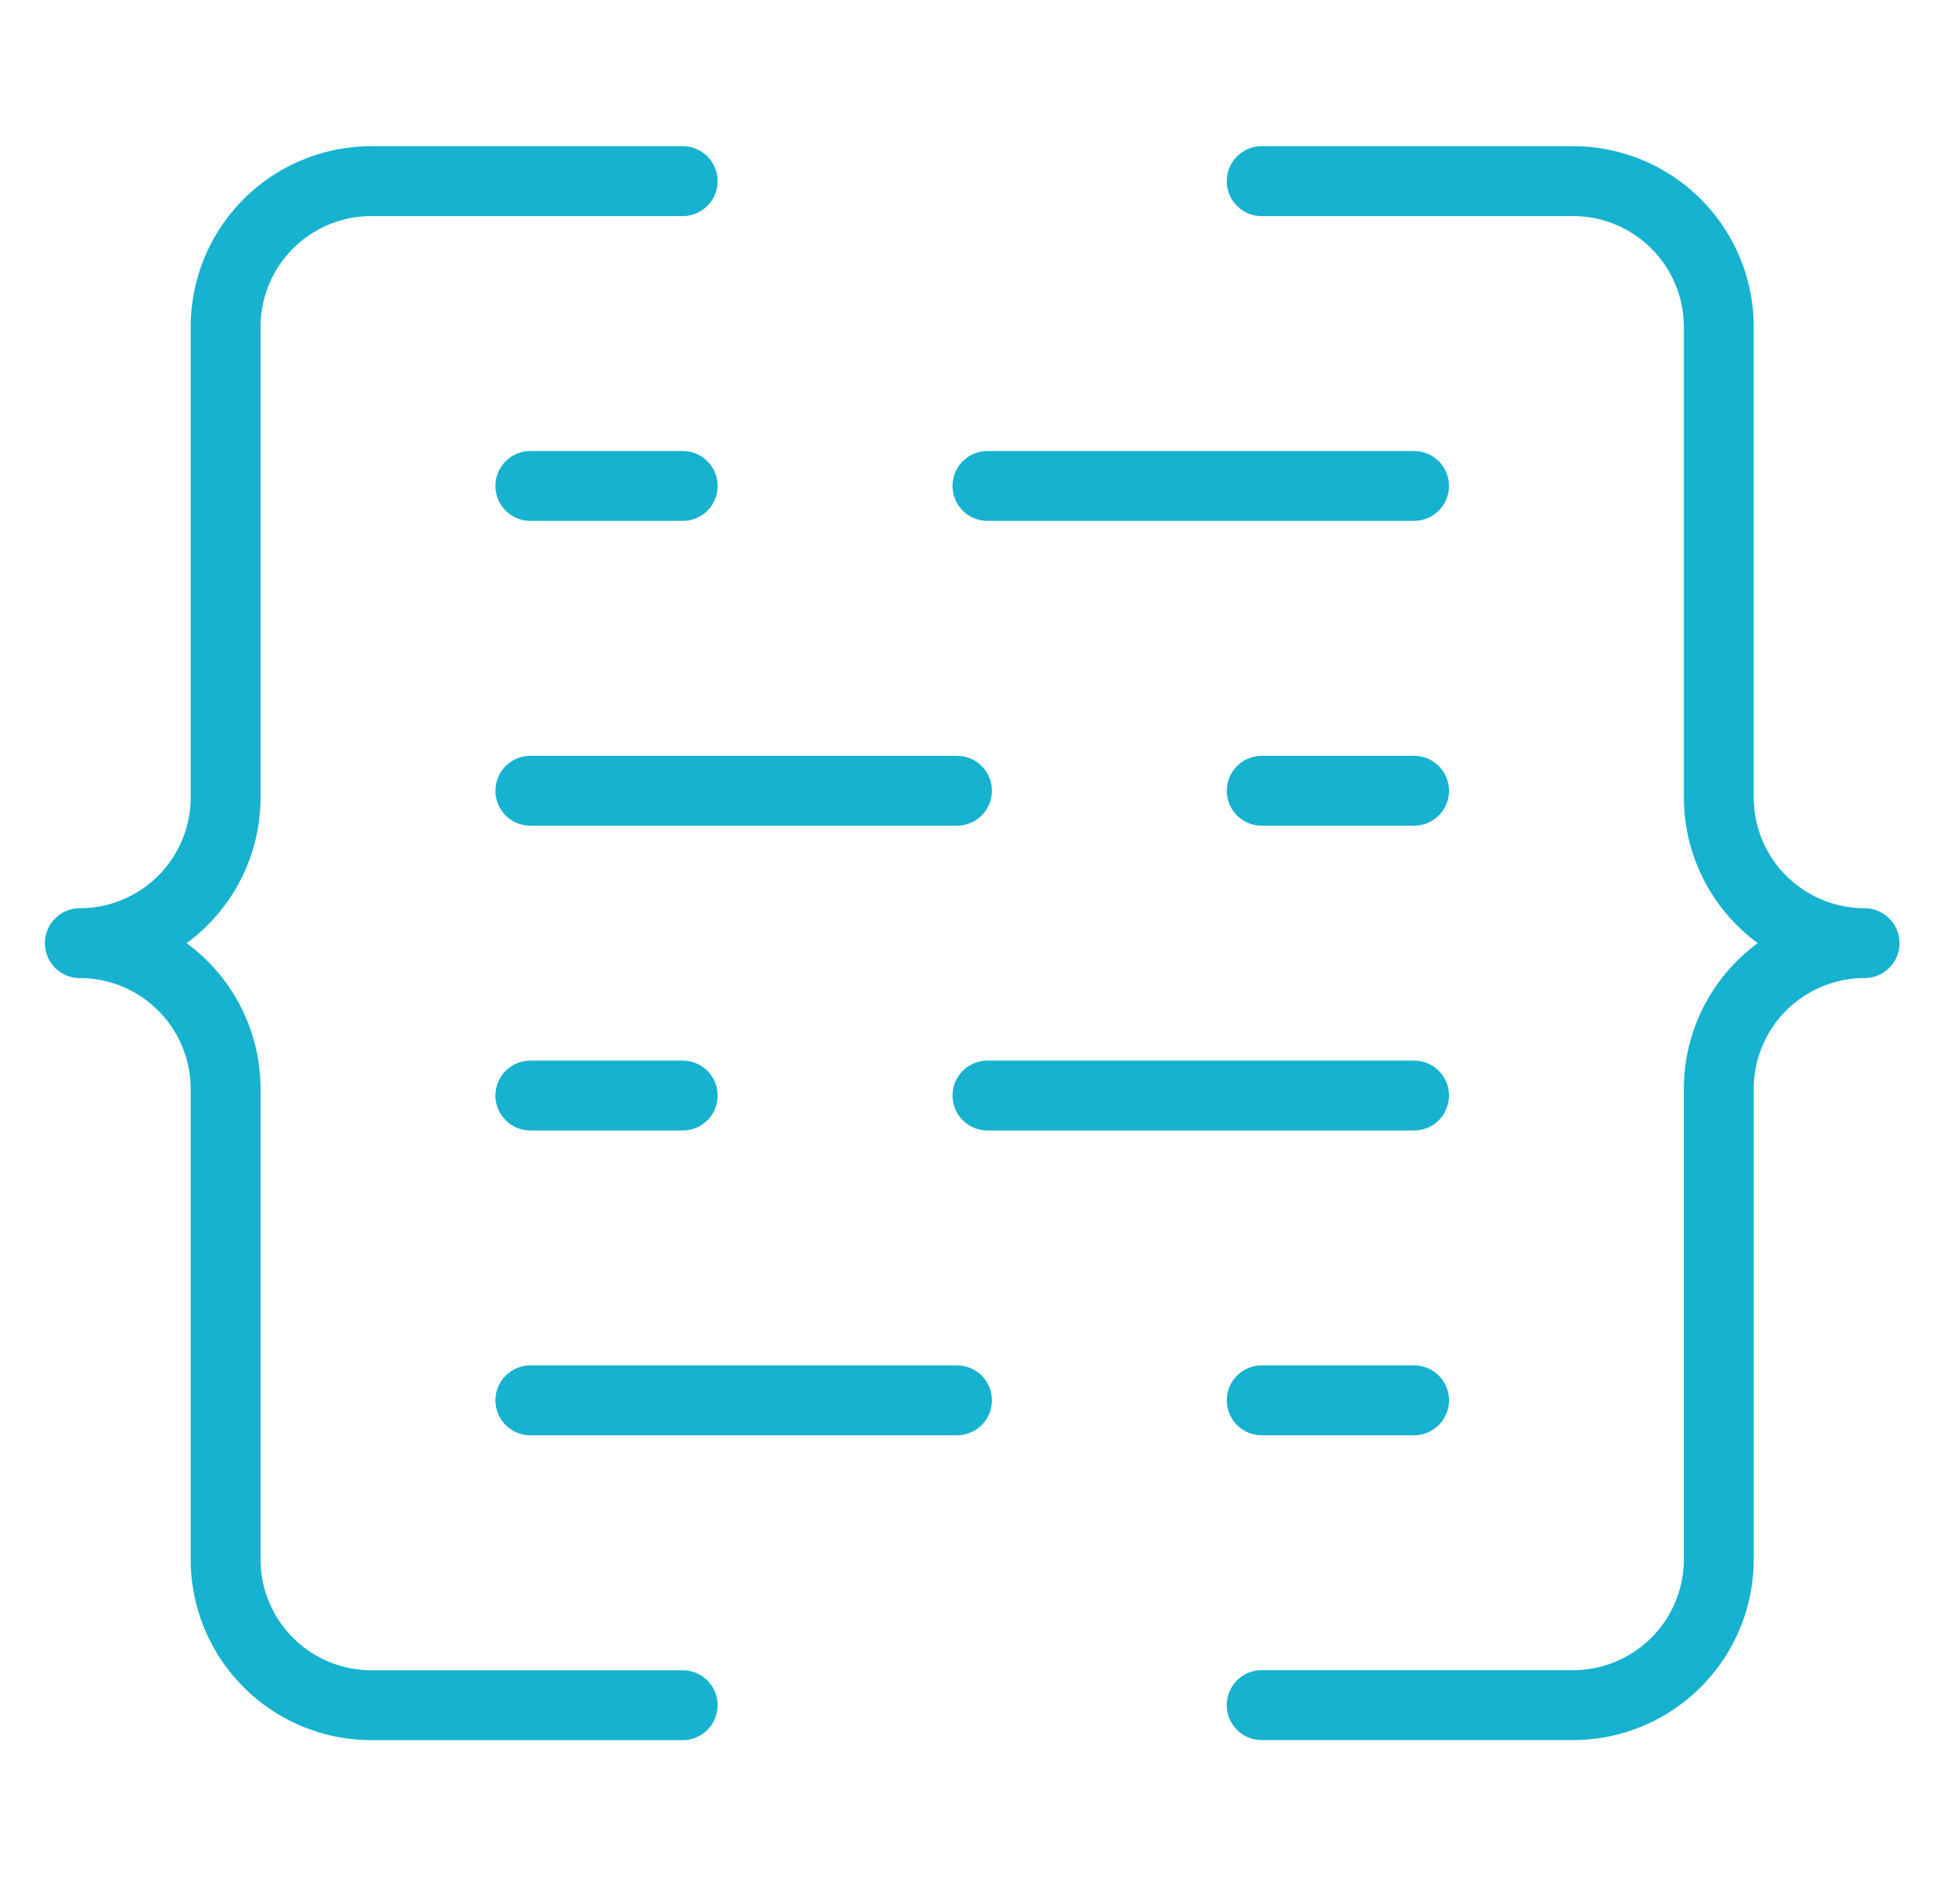 <svg xmlns="http://www.w3.org/2000/svg" width="112" height="109"><g fill="none" stroke="#16b2cf" stroke-linecap="round" stroke-linejoin="round" stroke-width="4"><path data-name="Line 252" d="M30.368 27.819h8.725"/><path data-name="Line 253" d="M56.541 27.819h24.428"/><path data-name="Line 254" d="M80.97 80.165h-8.725"/><path data-name="Line 255" d="M54.796 80.165H30.368"/><path data-name="Line 256" d="M80.97 45.269h-8.725"/><path data-name="Line 257" d="M54.796 45.269H30.368"/><path data-name="Line 258" d="M30.368 62.717h8.725"/><path data-name="Line 259" d="M56.541 62.717h24.428"/><path data-name="Path 3640" d="M39.089 10.37H21.266a8.347 8.347 0 0 0-8.347 8.349v26.926a8.348 8.348 0 0 1-8.348 8.348h0a8.348 8.348 0 0 1 8.348 8.347v26.93a8.348 8.348 0 0 0 8.347 8.348h17.823"/><path data-name="Path 3641" d="M72.244 97.613H90.07a8.347 8.347 0 0 0 8.347-8.347V62.34a8.348 8.348 0 0 1 8.348-8.348h0a8.347 8.347 0 0 1-8.347-8.348V18.718a8.348 8.348 0 0 0-8.348-8.348H72.244"/></g></svg>